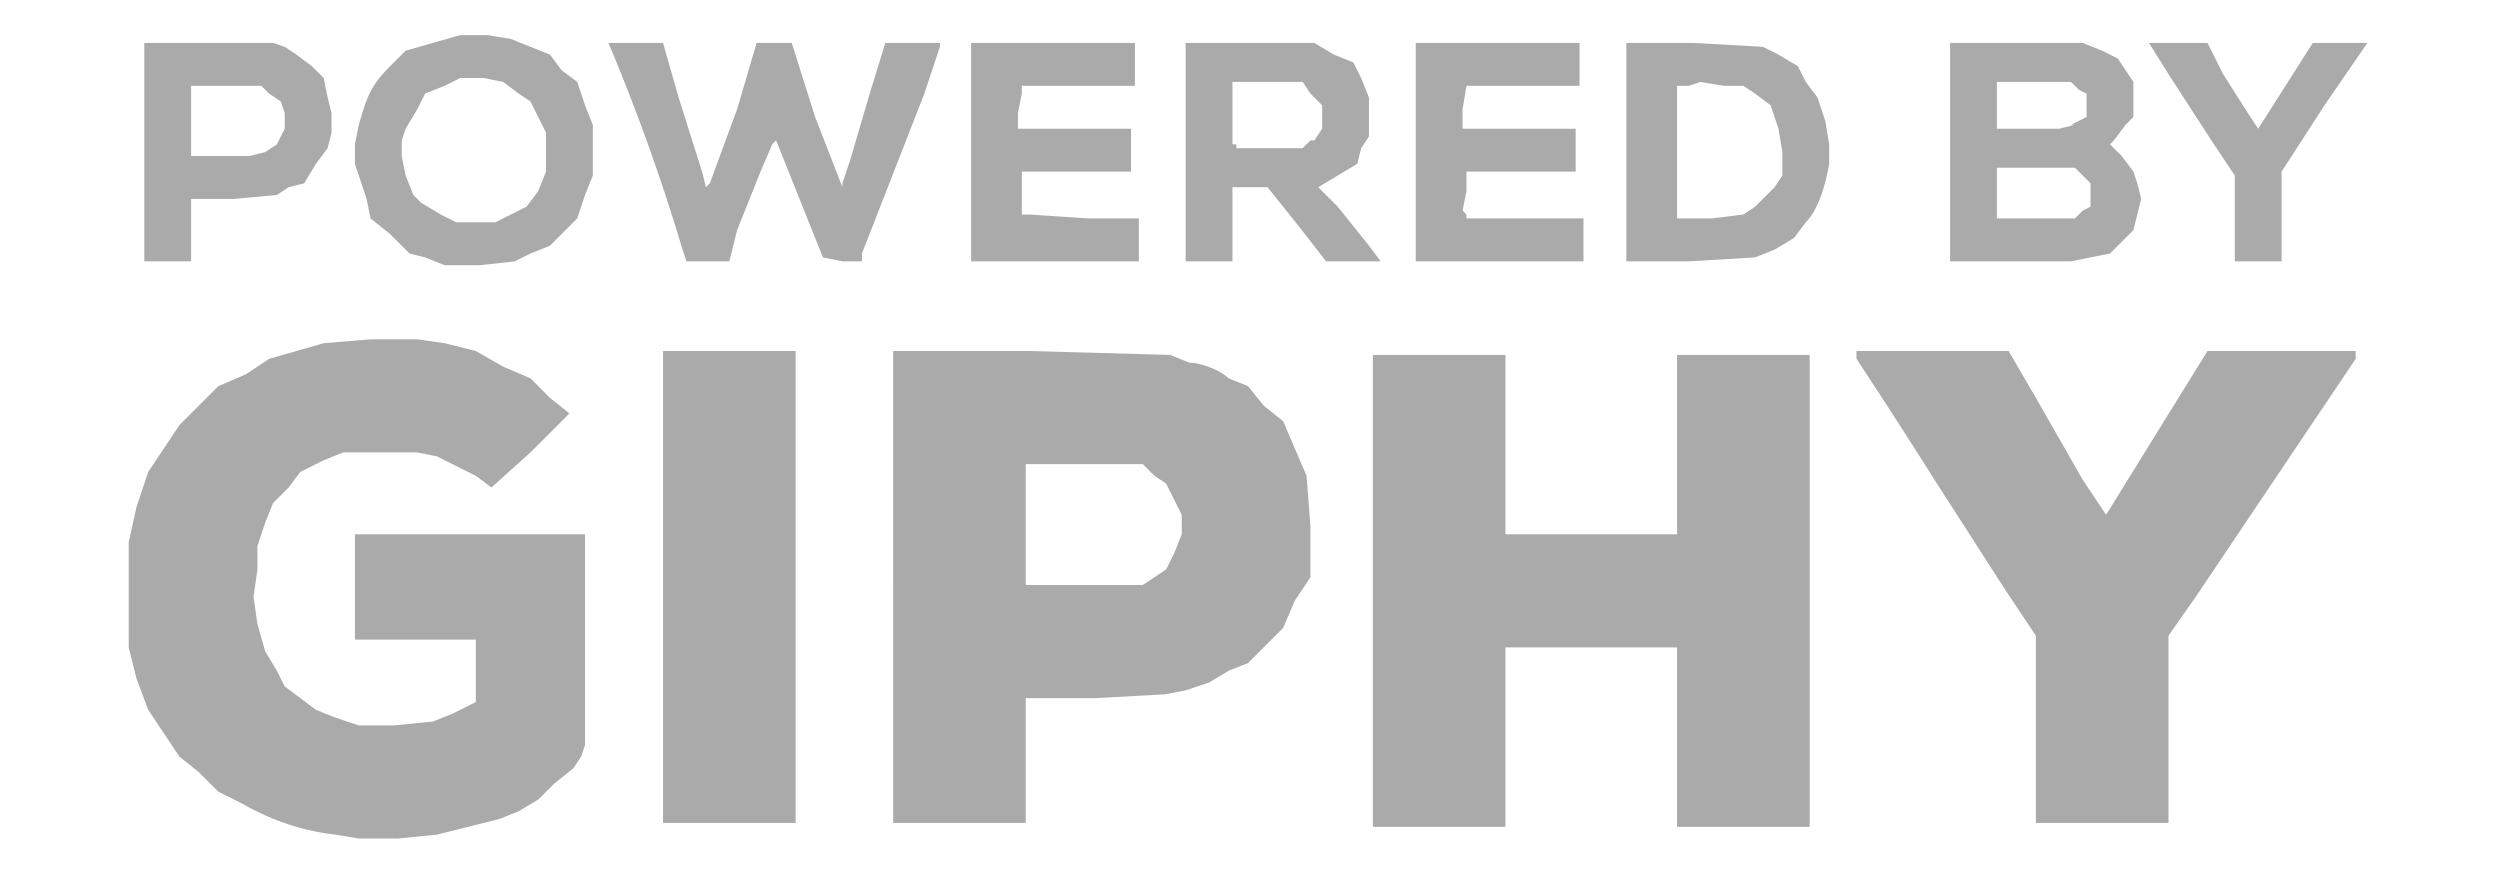 <svg xmlns="http://www.w3.org/2000/svg" version="1.0" viewBox="0 0 641 223">
  <path fill="#aaa" d="M86 214c-9-1-17-4-24-8l-6-3-5-5-5-4-4-6-4-6-3-8-2-8v-27l2-9 3-9 4-6 4-6 5-5 5-5 7-3 6-4 7-2 7-2 12-1h12l7 1 8 2 7 4 7 3 5 5 5 4-10 10-10 9-4-3-10-5-5-1H88l-5 2-6 3-3 4-4 4-2 5-2 6v6l-1 7 1 7 2 7 3 5 2 4 4 3 4 3 5 2 6 2h9l10-1 5-2 6-3v-16H91v-27h59v54l-1 3-2 3-5 4-4 4-5 3-5 2-8 2-8 2-10 1H92l-6-1zm266-62V91h34v46h44V91h34v121h-34v-46h-44v46h-34v-61zm-182-1V90h34v121h-34v-60zm59-1V90h35l36 1 5 2c3 0 8 2 10 4l5 2 4 5 5 4 3 7 3 7 1 13v13l-4 6-3 7-4 4-5 5-5 2-5 3-6 2-5 1-18 1h-18v32h-34v-61zm67-2 3-2 2-4 2-5v-5l-2-4-2-4-3-2-3-3h-30v31h30l3-2zm226 39v-24l-8-12-18-28a1751 1751 0 0 0-20-31v-2h39l7 12 12 21 6 9 13-21 13-21h38v2l-41 61-7 10v48h-34v-24zM109 66l-4-1-5-5-5-4-1-5-3-9v-5l1-5c2-7 3-10 8-15l4-4 7-2 7-2h7l6 1 5 2 5 2 3 4 4 3 2 6 2 5v13l-2 5-2 6-4 4-3 3-5 2-4 2-9 1h-9l-5-2zm22-11 4-2 3-4 2-5V34l-2-4-2-4-3-2-4-3-5-1h-6l-4 2-5 2-2 4-3 5-1 3v4l1 5 2 5 2 2 5 3 4 2h10l4-2zM37 39V11h33l3 1 3 2 4 3 3 3 1 5 1 4v5l-1 4-3 4-3 5-4 1-3 2-11 1H49v16H37V39zm31 0 3-2 1-2 1-2v-4l-1-3-3-2-2-2H49v18h15l4-1zm107 25a512 512 0 0 0-19-53h14l4 14 6 19 1 4 1-1 7-19 5-17h9l6 19 7 18v-1l2-6 5-17 4-13h14v1l-4 12-16 41v2h-5l-5-1-6-15-6-15-1 1-3 7-6 15-2 8h-11l-1-3zm74-25V11h42v11h-29v2l-1 5v4h29v11h-28v11h2l15 1h13v11h-43V39zm55 0V11h33l5 3 5 2 2 4 2 5v10l-2 3-1 4-5 3-5 3 5 5 8 10 3 4h-14l-7-9-8-10h-9v19h-12V39zm33-3 2-3v-6l-3-3-2-3h-18v16h1v1h17l2-2zm26 3V11h42v11h-29l-1 6v5h29v11h-28v5l-1 5 1 1v1h30v11h-43V39zm54 0V11h17l18 1 4 2 5 3 2 4 3 4 2 6 1 6v5c-1 6-3 12-6 15l-3 4-5 3-5 2-17 1h-16V39zm33 14 5-5 2-3v-6l-1-6-1-3-1-3-4-3-3-2h-5l-6-1-3 1h-3v34h9l8-1 3-2zm50-14V11h34l5 2 4 2 2 3 2 3v9l-2 2-3 4-1 1 3 3 3 4 1 3 1 4-1 4-1 4-3 3-3 3-5 1-5 1h-31V39zm34 15 2-1v-6l-2-2-2-2h-20v13h20l2-2zm-3-22 4-2v-6l-2-1-2-2h-19v12h16l4-1zm42 24V45l-6-9-11-17-5-8h15l4 8 7 11 2 3 7-11 7-11h14l-11 16-11 17v23h-12V56z"/>
</svg>
